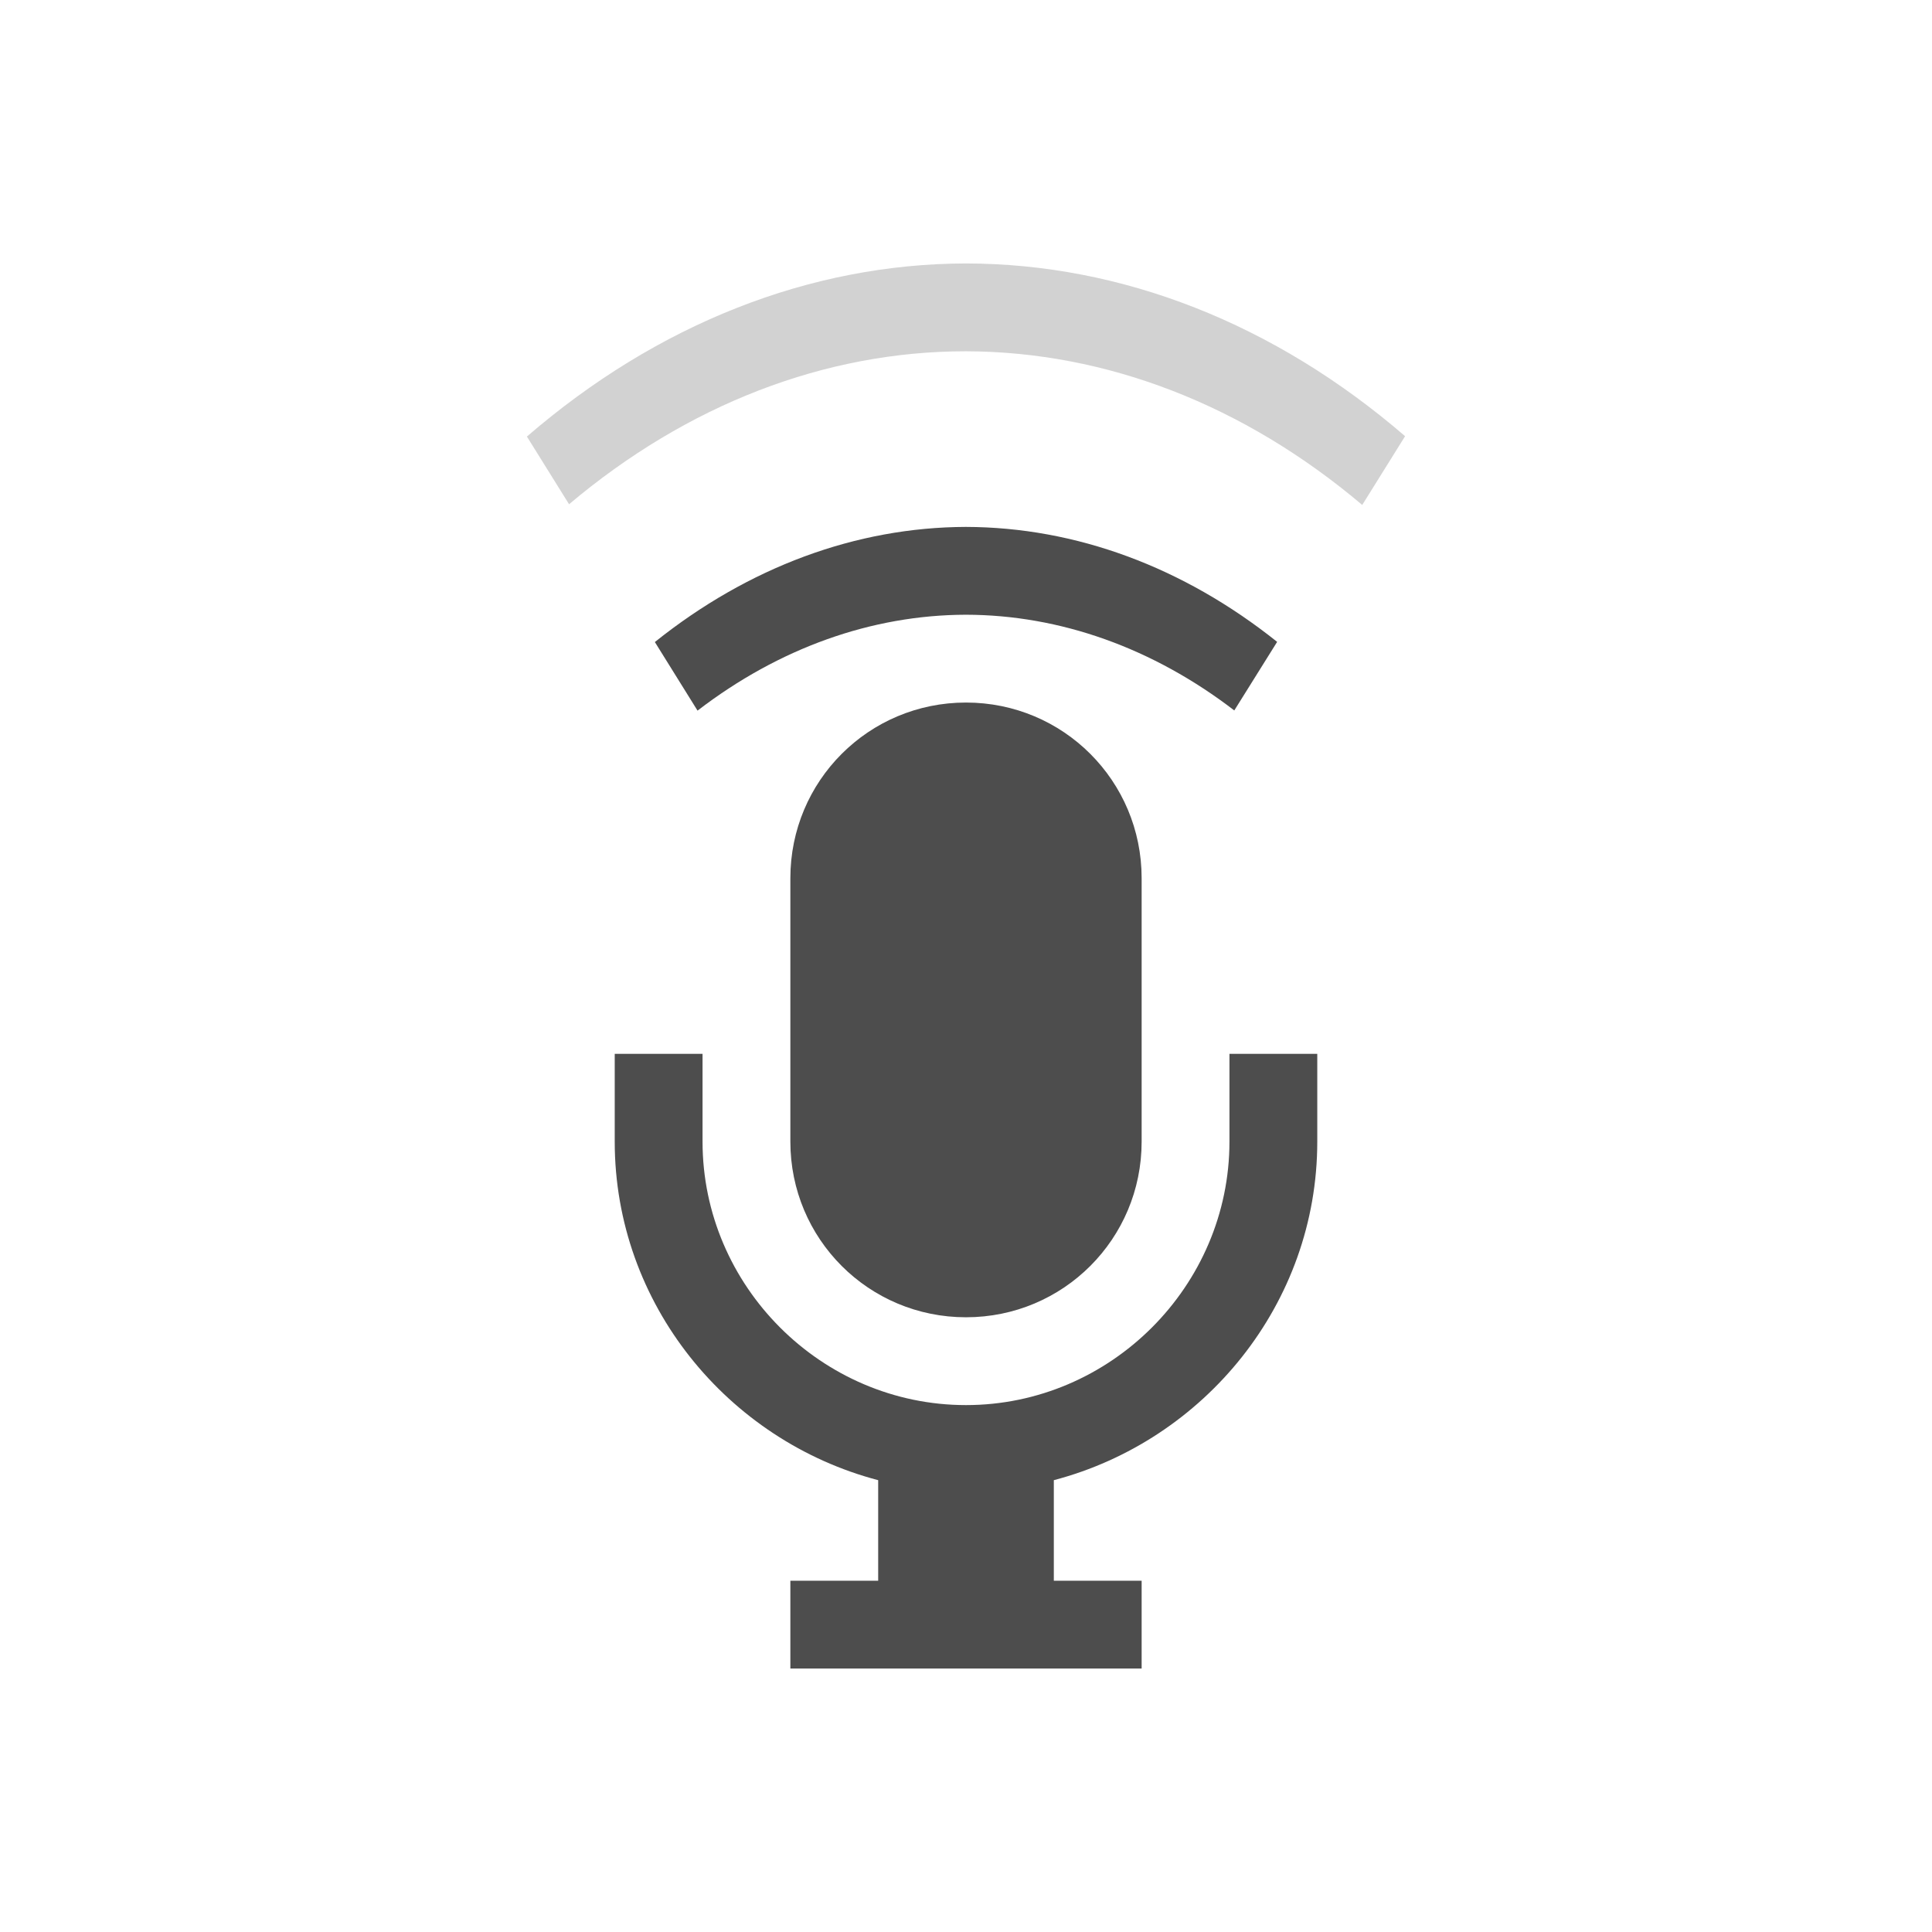 <svg xmlns="http://www.w3.org/2000/svg" viewBox="0 0 22 22">
  <defs id="defs3051">
    <style type="text/css" id="current-color-scheme">
      .ColorScheme-Text {
        color:#4d4d4d;
      }
      </style>
  </defs>
    <path
       style="opacity:1;fill:currentColor;fill-opacity:1;stroke:none"
       d="M 11,8 C 9.892,8 9,8.892 9,10 l 0,3 c 0,1.108 0.892,2 2,2 1.108,0 2,-0.892 2,-2 l 0,-3 C 13,8.892 12.108,8 11,8 Z m -4,4 0,1 c 0,1.847 1.286,3.405 3,3.855 L 10,18 l -1,0 0,1 4,0 0,-1 -1,0 0,-1.145 C 13.714,16.405 15,14.847 15,13 l 0,-1 -1,0 0,1 c 0,1.645 -1.355,3 -3,3 -1.645,0 -3,-1.355 -3,-3 l 0,-1 -1,0 z"
       id="path4226" 
          class="ColorScheme-Text"/>
    <path
       style="opacity:1;fill:currentColor;fill-opacity:1;stroke:none"
       d="M 10.998,6 C 9.749,6.004 8.524,6.457 7.457,7.311 l 0.486,0.781 C 8.87,7.38 9.924,7.003 10.998,7 c 1.074,0.002 2.129,0.378 3.057,1.09 l 0.488,-0.781 C 13.474,6.455 12.248,6.003 10.998,6 Z"
       id="path4226" 
          class="ColorScheme-Text"/>
    <path
       style="opacity:0.25;fill:currentColor;fill-opacity:1;stroke:none"
       d="M 10.998,3 C 9.222,3.004 7.485,3.689 6,4.971 L 6.48,5.742 C 7.828,4.605 9.396,4 10.998,4 c 1.601,0.004 3.167,0.611 4.514,1.75 L 16,4.967 C 14.514,3.685 12.775,3.002 10.998,3 Z"
       id="path4183" 
          class="ColorScheme-Text"/>
</svg>
